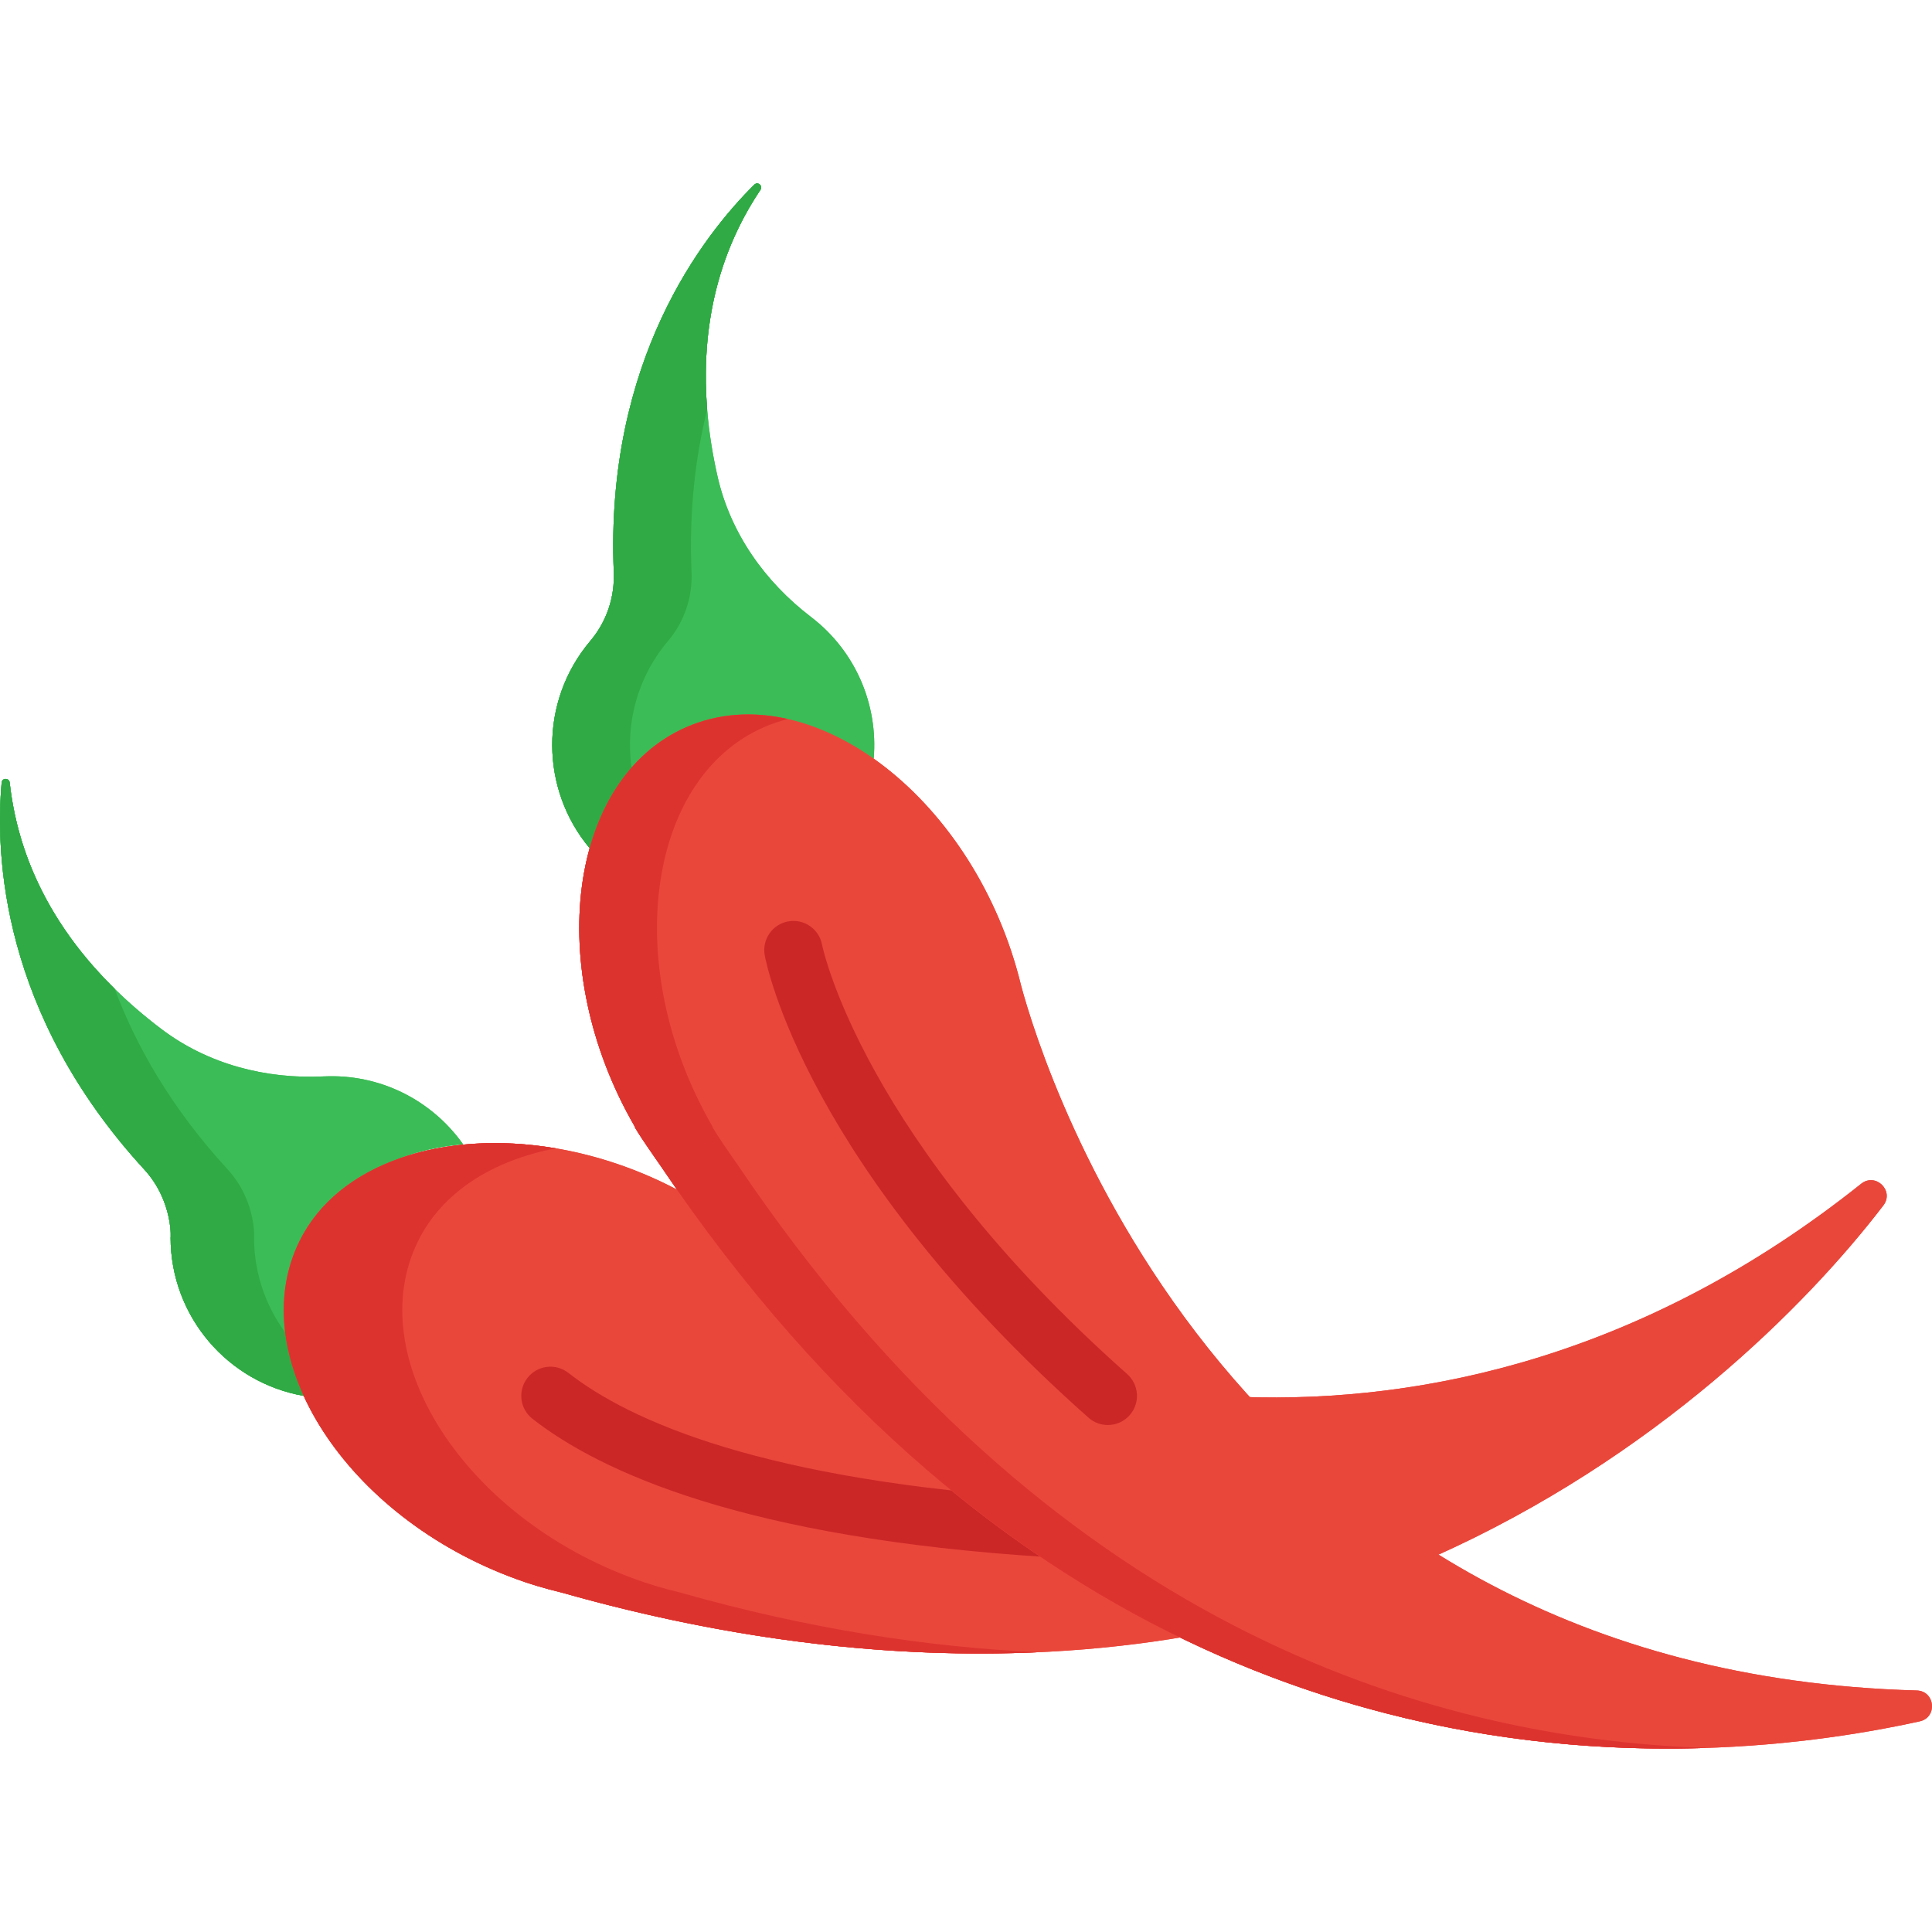 <?xml version="1.0" encoding="iso-8859-1"?>
<!-- Generator: Adobe Illustrator 19.0.0, SVG Export Plug-In . SVG Version: 6.00 Build 0)  -->
<svg version="1.1" id="Capa_1" xmlns="http://www.w3.org/2000/svg" xmlns:xlink="http://www.w3.org/1999/xlink" x="0px" y="0px"
	 viewBox="0 0 512 512" style="enable-background:new 0 0 512 512;" xml:space="preserve">
<path id="SVGCleanerId_0" style="fill:#3BBC56;" d="M122.725,303.25c-8.325-11.749-22.079-18.712-36.932-17.99
	c-15.376,0.748-30.664-3.225-42.95-12.502c-17.967-13.566-36.894-34.812-40.278-65.373c-0.142-1.285-2.008-1.287-2.125,0
	c-1.718,19.035-0.15,61.22,37.754,102.497c7.942,8.649,7.01,19.038,7.01,18.008c0,21.055,15.25,38.537,35.304,42.033
	c-6.389-14.003-4.179-28.562,1.949-41.002C89.917,313.778,103.097,304.946,122.725,303.25z"/>
<path id="SVGCleanerId_1" style="fill:#30AA44;" d="M67.317,327.89c0,1.03,0.932-9.359-7.01-18.008
	c-14.97-16.302-24.256-32.739-29.926-47.842c-13.454-13.222-25.217-31.19-27.815-54.655c-0.142-1.285-2.008-1.287-2.125,0
	c-1.718,19.035-0.15,61.22,37.754,102.497c7.942,8.649,7.01,19.038,7.01,18.008c0,21.055,15.25,38.536,35.304,42.033
	c-2.313-5.07-3.486-10.212-3.767-15.301C70.851,347.308,67.317,338.015,67.317,327.89z"/>
<path id="SVGCleanerId_2" style="fill:#EA473B;" d="M380.055,412.522c58.565-26.17,98.762-66.566,119.053-93.065
	c2.981-3.893-2.049-8.803-5.882-5.745c-56.846,45.365-115.461,58.219-164.102,56.48
	C343.029,385.458,359.842,400.114,380.055,412.522z"/>
<path id="SVGCleanerId_3" style="fill:#EA473B;" d="M182.784,317.131c-1.954-1.116-3.945-2.198-6.006-3.213
	c-39.093-19.257-83.843-12.54-97.411,15.003c-15.069,30.592,12.162,73.226,57.792,89.651l0,0c2.687,1.008,7.283,2.43,11.667,3.462
	c63.258,17.955,119.563,19.536,165.455,11.661C269.796,411.941,224.145,375.71,182.784,317.131z"/>
<path id="SVGCleanerId_4" style="fill:#DD332F;" d="M180.249,422.034c-4.384-1.032-8.98-2.455-11.667-3.462l0,0
	c-45.631-16.425-72.862-59.059-57.792-89.651c6.447-13.089,19.943-21.463,36.521-24.593c-29.842-5.068-57.729,3.858-67.943,24.593
	c-15.07,30.592,12.162,73.226,57.792,89.651l0,0c2.687,1.008,7.283,2.43,11.667,3.462c46.321,13.148,88.907,17.508,126.413,15.812
	C245.916,436.551,214.078,431.636,180.249,422.034z"/>
<g>
	<path id="SVGCleanerId_0_1_" style="fill:#3BBC56;" d="M122.725,303.25c-8.325-11.749-22.079-18.712-36.932-17.99
		c-15.376,0.748-30.664-3.225-42.95-12.502c-17.967-13.566-36.894-34.812-40.278-65.373c-0.142-1.285-2.008-1.287-2.125,0
		c-1.718,19.035-0.15,61.22,37.754,102.497c7.942,8.649,7.01,19.038,7.01,18.008c0,21.055,15.25,38.537,35.304,42.033
		c-6.389-14.003-4.179-28.562,1.949-41.002C89.917,313.778,103.097,304.946,122.725,303.25z"/>
</g>
<g>
	<path id="SVGCleanerId_1_1_" style="fill:#30AA44;" d="M67.317,327.89c0,1.03,0.932-9.359-7.01-18.008
		c-14.97-16.302-24.256-32.739-29.926-47.842c-13.454-13.222-25.217-31.19-27.815-54.655c-0.142-1.285-2.008-1.287-2.125,0
		c-1.718,19.035-0.15,61.22,37.754,102.497c7.942,8.649,7.01,19.038,7.01,18.008c0,21.055,15.25,38.536,35.304,42.033
		c-2.313-5.07-3.486-10.212-3.767-15.301C70.851,347.308,67.317,338.015,67.317,327.89z"/>
</g>
<g>
	<path id="SVGCleanerId_2_1_" style="fill:#EA473B;" d="M380.055,412.522c58.565-26.17,98.762-66.566,119.053-93.065
		c2.981-3.893-2.049-8.803-5.882-5.745c-56.846,45.365-115.461,58.219-164.102,56.48
		C343.029,385.458,359.842,400.114,380.055,412.522z"/>
</g>
<g>
	<path id="SVGCleanerId_3_1_" style="fill:#EA473B;" d="M182.784,317.131c-1.954-1.116-3.945-2.198-6.006-3.213
		c-39.093-19.257-83.843-12.54-97.411,15.003c-15.069,30.592,12.162,73.226,57.792,89.651l0,0c2.687,1.008,7.283,2.43,11.667,3.462
		c63.258,17.955,119.563,19.536,165.455,11.661C269.796,411.941,224.145,375.71,182.784,317.131z"/>
</g>
<g>
	<path id="SVGCleanerId_4_1_" style="fill:#DD332F;" d="M180.249,422.034c-4.384-1.032-8.98-2.455-11.667-3.462l0,0
		c-45.631-16.425-72.862-59.059-57.792-89.651c6.447-13.089,19.943-21.463,36.521-24.593c-29.842-5.068-57.729,3.858-67.943,24.593
		c-15.07,30.592,12.162,73.226,57.792,89.651l0,0c2.687,1.008,7.283,2.43,11.667,3.462c46.321,13.148,88.907,17.508,126.413,15.812
		C245.916,436.551,214.078,431.636,180.249,422.034z"/>
</g>
<path style="fill:#CC2727;" d="M278.266,412.672c-0.161,0-0.323-0.005-0.486-0.015c-80.647-5.002-118.837-22.696-136.674-36.659
	c-3.36-2.631-3.952-7.487-1.322-10.847c2.632-3.361,7.488-3.951,10.847-1.322c16.112,12.613,51.416,28.648,128.105,33.404
	c4.259,0.264,7.498,3.931,7.234,8.191C285.716,409.52,282.314,412.672,278.266,412.672z"/>
<path id="SVGCleanerId_5" style="fill:#3BBC56;" d="M231.538,201.06c1.215-14.348-4.806-28.54-16.624-37.566
	c-12.234-9.345-21.355-22.24-24.762-37.253c-4.983-21.955-5.747-50.399,11.377-75.938c0.72-1.074-0.705-2.279-1.624-1.37
	c-13.589,13.44-39.596,46.691-37.247,102.682c0.278,6.632-1.904,13.139-6.191,18.207c-13.671,16.163-13.255,39.372-0.19,54.968
	c4.148-14.822,12.864-23.427,25.57-28.982C197.313,189.046,215.443,189.698,231.538,201.06z"/>
<path id="SVGCleanerId_6" style="fill:#30AA44;" d="M177.071,169.822c4.287-5.068,6.469-11.575,6.191-18.207
	c-0.682-16.266,1.039-30.6,4.143-43.1c-1.48-18.412,1.324-39.123,14.123-58.213c0.72-1.074-0.705-2.279-1.624-1.37
	c-13.589,13.44-39.596,46.691-37.247,102.683c0.278,6.632-1.904,13.139-6.191,18.207c-13.671,16.163-13.255,39.372-0.19,54.968
	c2.352-8.403,6.175-14.805,11.358-19.789C165.455,192.917,168.479,179.979,177.071,169.822z"/>
<path id="SVGCleanerId_7" style="fill:#EA473B;" d="M270.655,261.377c-0.263-1.102-0.672-2.621-0.672-2.621l0,0
	c-12.836-48.354-55.745-80.202-88.138-66.039c-31.246,13.662-37.929,63.807-13.648,105.787c-0.24,0.284,6.462,9.871,6.684,10.17
	c116.301,172.454,269.341,161.688,333.86,147.504c4.789-1.053,4.111-8.05-0.791-8.184
	C326.098,443.018,276.713,283.794,270.655,261.377z"/>
<path id="SVGCleanerId_8" style="fill:#DD332F;" d="M195.486,308.675c-0.222-0.299-6.924-9.886-6.684-10.17
	c-24.281-41.98-17.598-92.126,13.648-105.787c2.083-0.911,4.21-1.628,6.369-2.166c-9.226-2.096-18.463-1.555-26.974,2.166
	c-31.246,13.662-37.929,63.807-13.648,105.787c-0.24,0.284,6.462,9.872,6.684,10.17c89.758,133.094,201.396,157.057,277.338,154.543
	C377.612,460.733,277.431,430.184,195.486,308.675z"/>
<g>
	<path id="SVGCleanerId_5_1_" style="fill:#3BBC56;" d="M231.538,201.06c1.215-14.348-4.806-28.54-16.624-37.566
		c-12.234-9.345-21.355-22.24-24.762-37.253c-4.983-21.955-5.747-50.399,11.377-75.938c0.72-1.074-0.705-2.279-1.624-1.37
		c-13.589,13.44-39.596,46.691-37.247,102.682c0.278,6.632-1.904,13.139-6.191,18.207c-13.671,16.163-13.255,39.372-0.19,54.968
		c4.148-14.822,12.864-23.427,25.57-28.982C197.313,189.046,215.443,189.698,231.538,201.06z"/>
</g>
<g>
	<path id="SVGCleanerId_6_1_" style="fill:#30AA44;" d="M177.071,169.822c4.287-5.068,6.469-11.575,6.191-18.207
		c-0.682-16.266,1.039-30.6,4.143-43.1c-1.48-18.412,1.324-39.123,14.123-58.213c0.72-1.074-0.705-2.279-1.624-1.37
		c-13.589,13.44-39.596,46.691-37.247,102.683c0.278,6.632-1.904,13.139-6.191,18.207c-13.671,16.163-13.255,39.372-0.19,54.968
		c2.352-8.403,6.175-14.805,11.358-19.789C165.455,192.917,168.479,179.979,177.071,169.822z"/>
</g>
<g>
	<path id="SVGCleanerId_7_1_" style="fill:#EA473B;" d="M270.655,261.377c-0.263-1.102-0.672-2.621-0.672-2.621l0,0
		c-12.836-48.354-55.745-80.202-88.138-66.039c-31.246,13.662-37.929,63.807-13.648,105.787c-0.24,0.284,6.462,9.871,6.684,10.17
		c116.301,172.454,269.341,161.688,333.86,147.504c4.789-1.053,4.111-8.05-0.791-8.184
		C326.098,443.018,276.713,283.794,270.655,261.377z"/>
</g>
<g>
	<path id="SVGCleanerId_8_1_" style="fill:#DD332F;" d="M195.486,308.675c-0.222-0.299-6.924-9.886-6.684-10.17
		c-24.281-41.98-17.598-92.126,13.648-105.787c2.083-0.911,4.21-1.628,6.369-2.166c-9.226-2.096-18.463-1.555-26.974,2.166
		c-31.246,13.662-37.929,63.807-13.648,105.787c-0.24,0.284,6.462,9.872,6.684,10.17
		c89.758,133.094,201.396,157.057,277.338,154.543C377.612,460.733,277.431,430.184,195.486,308.675z"/>
</g>
<path style="fill:#CC2727;" d="M293.584,377.648c-1.824,0-3.654-0.642-5.126-1.947c-74.81-66.387-85.383-120.268-85.797-122.529
	c-0.768-4.198,2.013-8.223,6.211-8.991c4.185-0.769,8.207,2.002,8.986,6.187c0.153,0.78,10.669,51.488,80.857,113.774
	c3.192,2.833,3.483,7.716,0.651,10.908C297.839,376.77,295.716,377.648,293.584,377.648z"/>
<g>
</g>
<g>
</g>
<g>
</g>
<g>
</g>
<g>
</g>
<g>
</g>
<g>
</g>
<g>
</g>
<g>
</g>
<g>
</g>
<g>
</g>
<g>
</g>
<g>
</g>
<g>
</g>
<g>
</g>
</svg>
